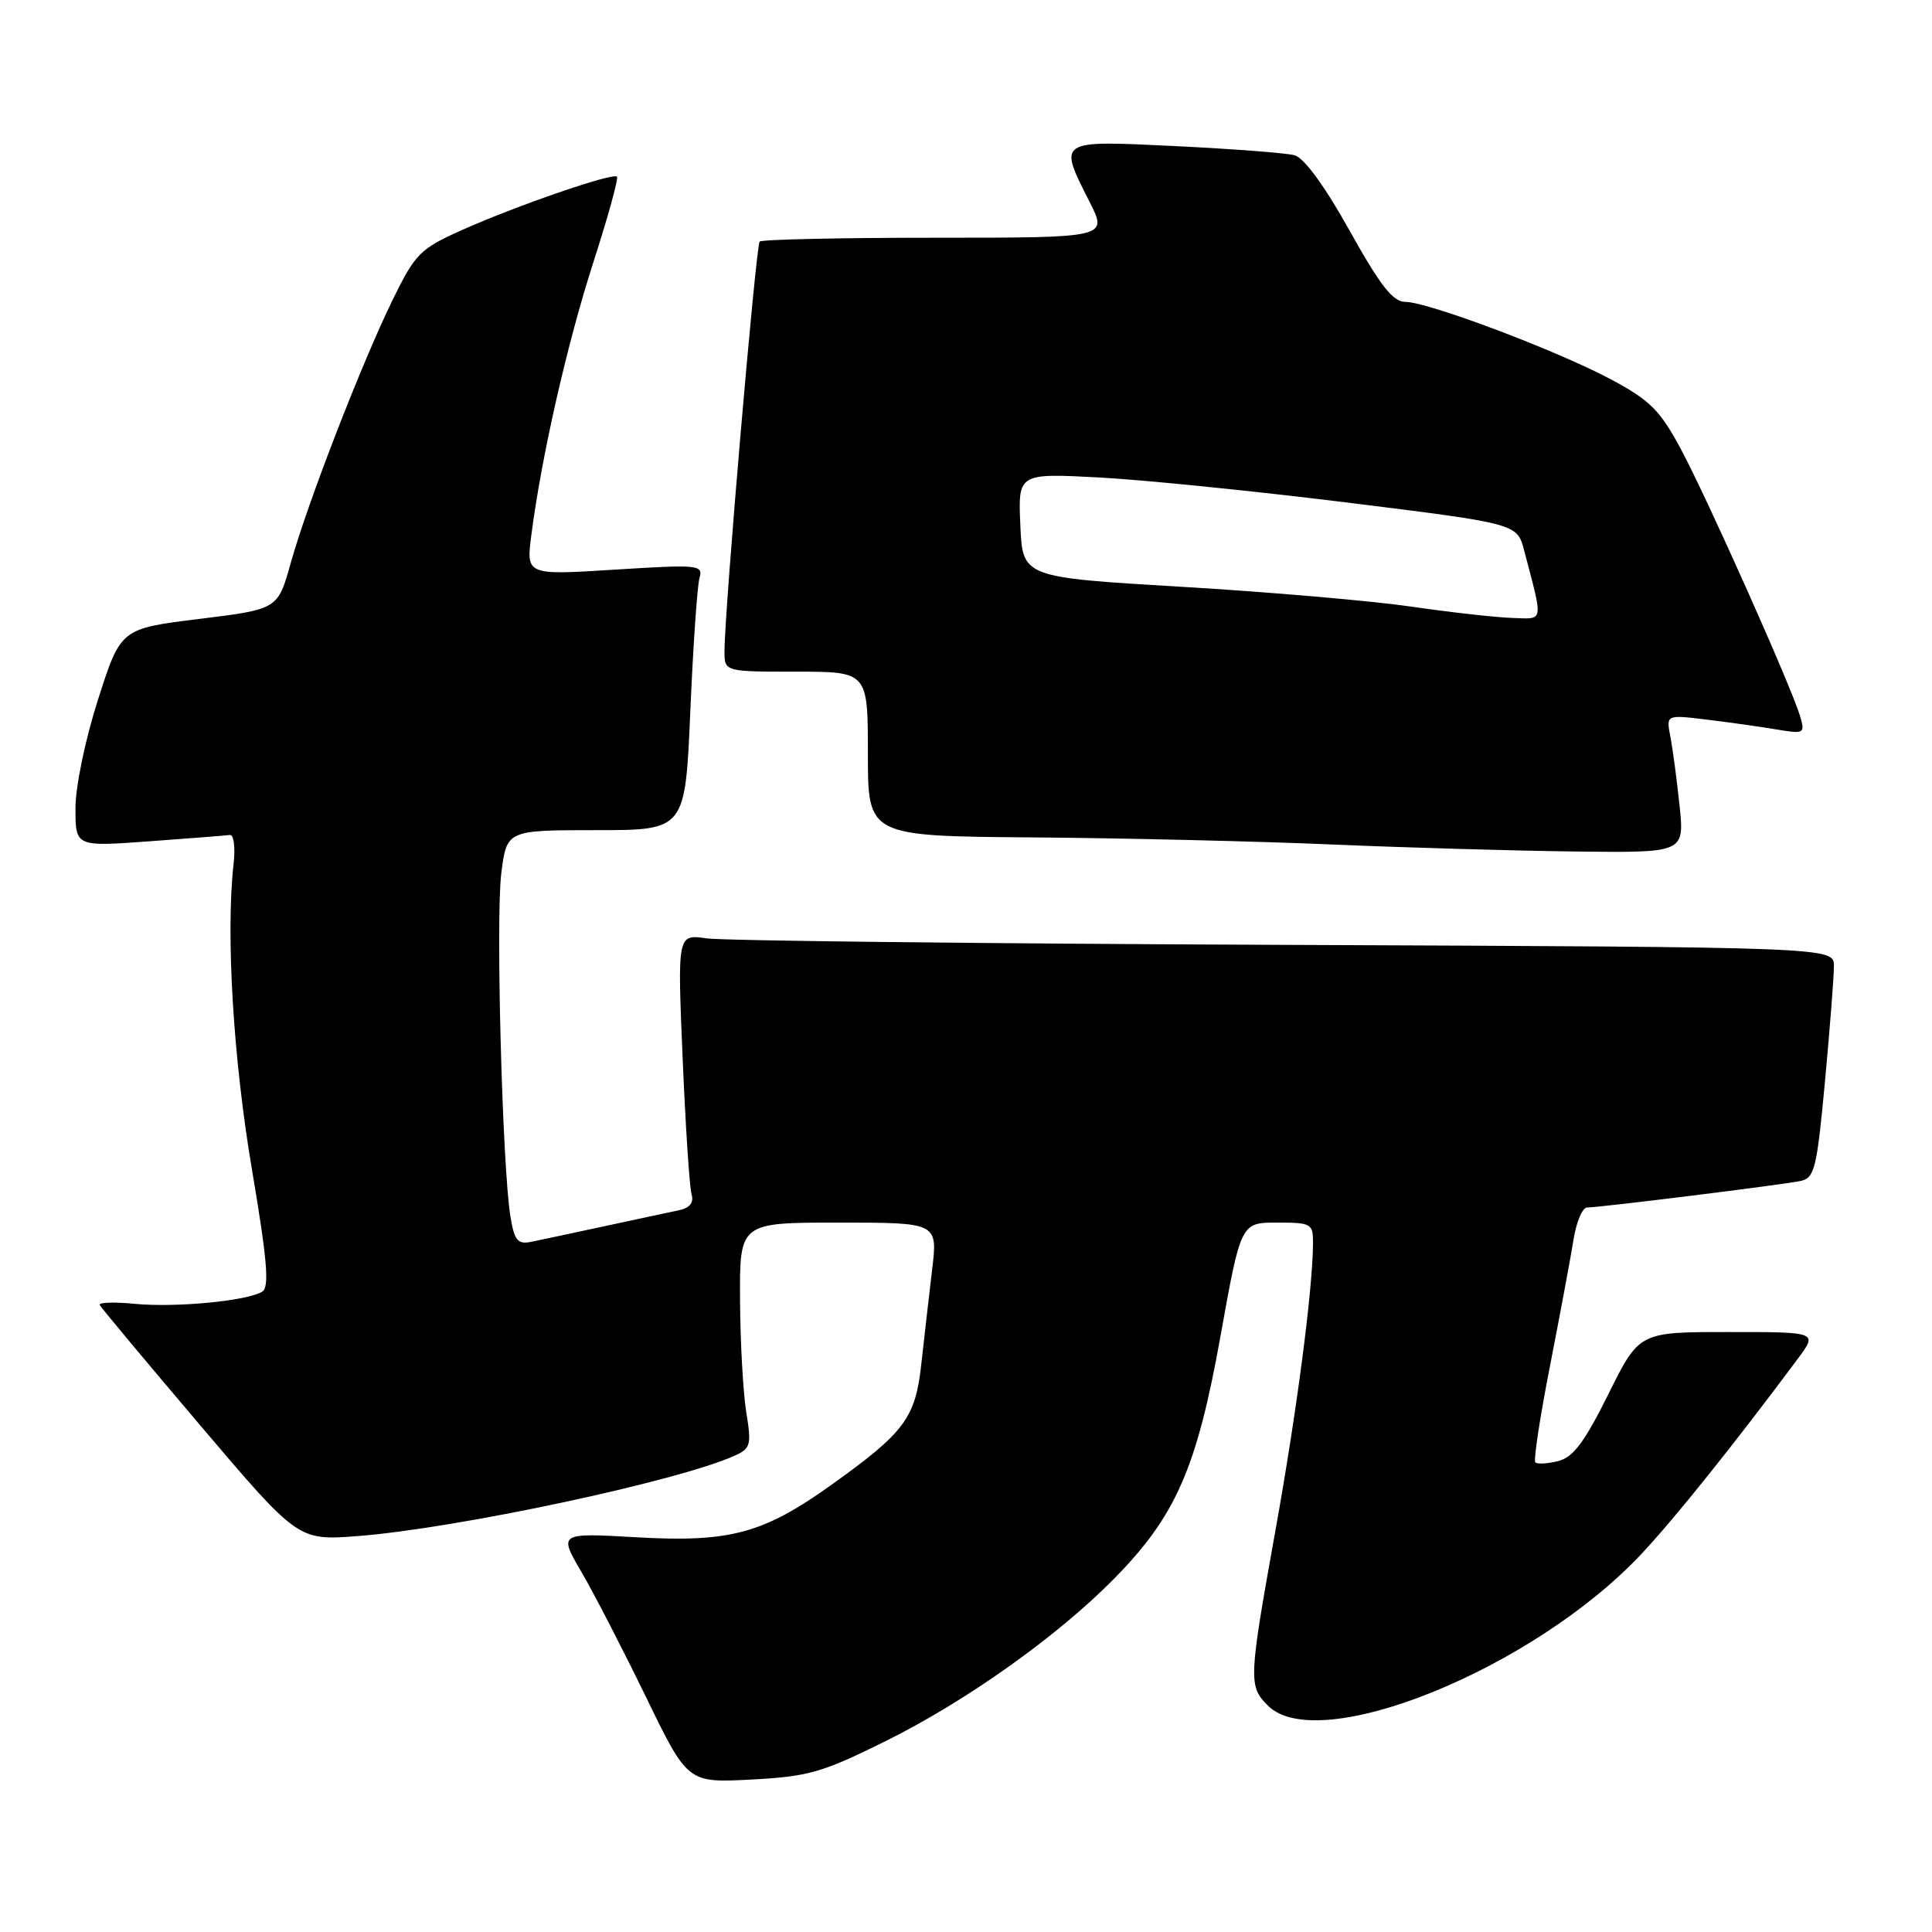 <?xml version="1.0" encoding="UTF-8" standalone="no"?>
<!DOCTYPE svg PUBLIC "-//W3C//DTD SVG 1.1//EN" "http://www.w3.org/Graphics/SVG/1.1/DTD/svg11.dtd" >
<svg xmlns="http://www.w3.org/2000/svg" xmlns:xlink="http://www.w3.org/1999/xlink" version="1.1" viewBox="0 0 256 256">
 <g >
 <path fill="currentColor"
d=" M 117.40 230.68 C 128.06 225.39 140.12 216.81 147.63 209.18 C 155.80 200.88 158.58 194.54 161.71 177.11 C 164.42 162.00 164.42 162.00 169.21 162.00 C 173.77 162.00 174.00 162.13 173.98 164.75 C 173.94 170.93 171.83 187.07 169.00 202.80 C 165.45 222.58 165.41 223.41 168.00 226.00 C 174.71 232.71 203.26 221.12 217.53 205.87 C 221.94 201.17 229.84 191.30 238.25 180.00 C 240.85 176.50 240.85 176.50 229.03 176.50 C 217.20 176.50 217.20 176.50 213.12 184.73 C 209.96 191.09 208.46 193.10 206.47 193.60 C 205.06 193.95 203.70 194.03 203.44 193.77 C 203.18 193.52 204.06 187.72 205.40 180.90 C 206.73 174.08 208.13 166.59 208.50 164.25 C 208.87 161.91 209.68 160.00 210.30 160.00 C 211.96 160.00 236.17 156.99 238.56 156.49 C 240.44 156.10 240.74 154.89 241.82 143.28 C 242.47 136.25 243.01 129.38 243.00 128.00 C 243.00 125.50 243.00 125.50 170.25 125.20 C 130.24 125.04 95.76 124.65 93.63 124.34 C 89.76 123.78 89.76 123.78 90.45 140.14 C 90.83 149.14 91.36 157.27 91.63 158.22 C 91.97 159.41 91.41 160.08 89.81 160.40 C 88.54 160.66 84.12 161.61 80.00 162.50 C 75.88 163.39 71.55 164.31 70.38 164.55 C 68.60 164.91 68.16 164.38 67.64 161.24 C 66.56 154.68 65.68 121.72 66.42 115.75 C 67.14 110.00 67.14 110.00 78.97 110.00 C 90.79 110.00 90.79 110.00 91.47 94.25 C 91.84 85.59 92.39 77.66 92.68 76.62 C 93.19 74.84 92.66 74.78 81.46 75.48 C 69.71 76.22 69.71 76.22 70.41 70.86 C 71.76 60.42 75.17 45.44 78.64 34.70 C 80.57 28.72 81.97 23.64 81.75 23.41 C 81.19 22.85 68.39 27.27 61.15 30.51 C 55.63 32.99 55.02 33.61 51.98 39.83 C 47.86 48.29 40.75 66.65 38.52 74.61 C 36.81 80.73 36.81 80.73 26.41 82.01 C 16.00 83.30 16.00 83.30 13.00 92.66 C 11.29 98.00 10.00 104.21 10.00 107.11 C 10.00 112.19 10.00 112.19 19.75 111.48 C 25.11 111.09 29.93 110.71 30.45 110.64 C 30.98 110.56 31.20 112.28 30.95 114.50 C 29.91 123.76 30.90 140.29 33.38 154.94 C 35.41 166.96 35.72 170.56 34.75 171.15 C 32.77 172.38 23.32 173.28 17.91 172.77 C 15.17 172.50 13.06 172.57 13.21 172.91 C 13.37 173.25 19.35 180.41 26.50 188.83 C 39.50 204.14 39.50 204.14 47.37 203.54 C 60.51 202.53 89.98 196.24 97.38 192.87 C 99.46 191.93 99.59 191.43 98.89 187.17 C 98.47 184.60 98.09 177.89 98.06 172.25 C 98.00 162.00 98.00 162.00 111.13 162.00 C 124.26 162.00 124.26 162.00 123.51 168.25 C 123.10 171.69 122.46 177.30 122.08 180.72 C 121.30 187.88 119.89 189.78 110.32 196.64 C 101.16 203.21 96.78 204.40 84.37 203.70 C 74.02 203.11 74.02 203.11 77.05 208.31 C 78.72 211.16 82.56 218.62 85.60 224.87 C 91.12 236.24 91.12 236.24 99.55 235.80 C 107.12 235.40 108.92 234.89 117.40 230.68 Z  M 222.55 106.75 C 222.19 103.31 221.64 99.19 221.33 97.60 C 220.77 94.70 220.77 94.70 226.14 95.35 C 229.09 95.71 233.24 96.29 235.36 96.65 C 239.08 97.27 239.20 97.21 238.52 94.90 C 237.37 91.00 226.21 66.00 222.72 59.50 C 219.97 54.37 218.63 53.03 213.50 50.29 C 206.34 46.46 189.21 40.00 186.21 40.00 C 184.57 40.00 182.90 37.86 178.83 30.56 C 175.53 24.64 172.80 20.91 171.53 20.57 C 170.41 20.27 163.31 19.73 155.75 19.36 C 140.02 18.60 140.19 18.49 144.39 26.78 C 146.78 31.50 146.78 31.50 123.97 31.50 C 111.43 31.50 100.94 31.73 100.66 32.01 C 100.16 32.51 96.00 80.97 96.00 86.28 C 96.00 89.00 96.00 89.00 105.50 89.00 C 115.00 89.00 115.00 89.00 115.00 99.90 C 115.00 110.79 115.00 110.79 136.75 110.96 C 148.71 111.05 166.60 111.47 176.50 111.90 C 186.40 112.32 200.96 112.74 208.85 112.83 C 223.20 113.00 223.20 113.00 222.55 106.75 Z  M 187.00 80.38 C 181.78 79.62 168.05 78.43 156.50 77.75 C 135.50 76.50 135.50 76.50 135.20 69.60 C 134.90 62.70 134.90 62.70 145.70 63.27 C 151.64 63.59 166.52 65.10 178.76 66.62 C 201.03 69.39 201.03 69.39 201.96 72.94 C 204.51 82.70 204.64 82.01 200.36 81.88 C 198.24 81.81 192.22 81.14 187.00 80.38 Z "/>
</g>
</svg>